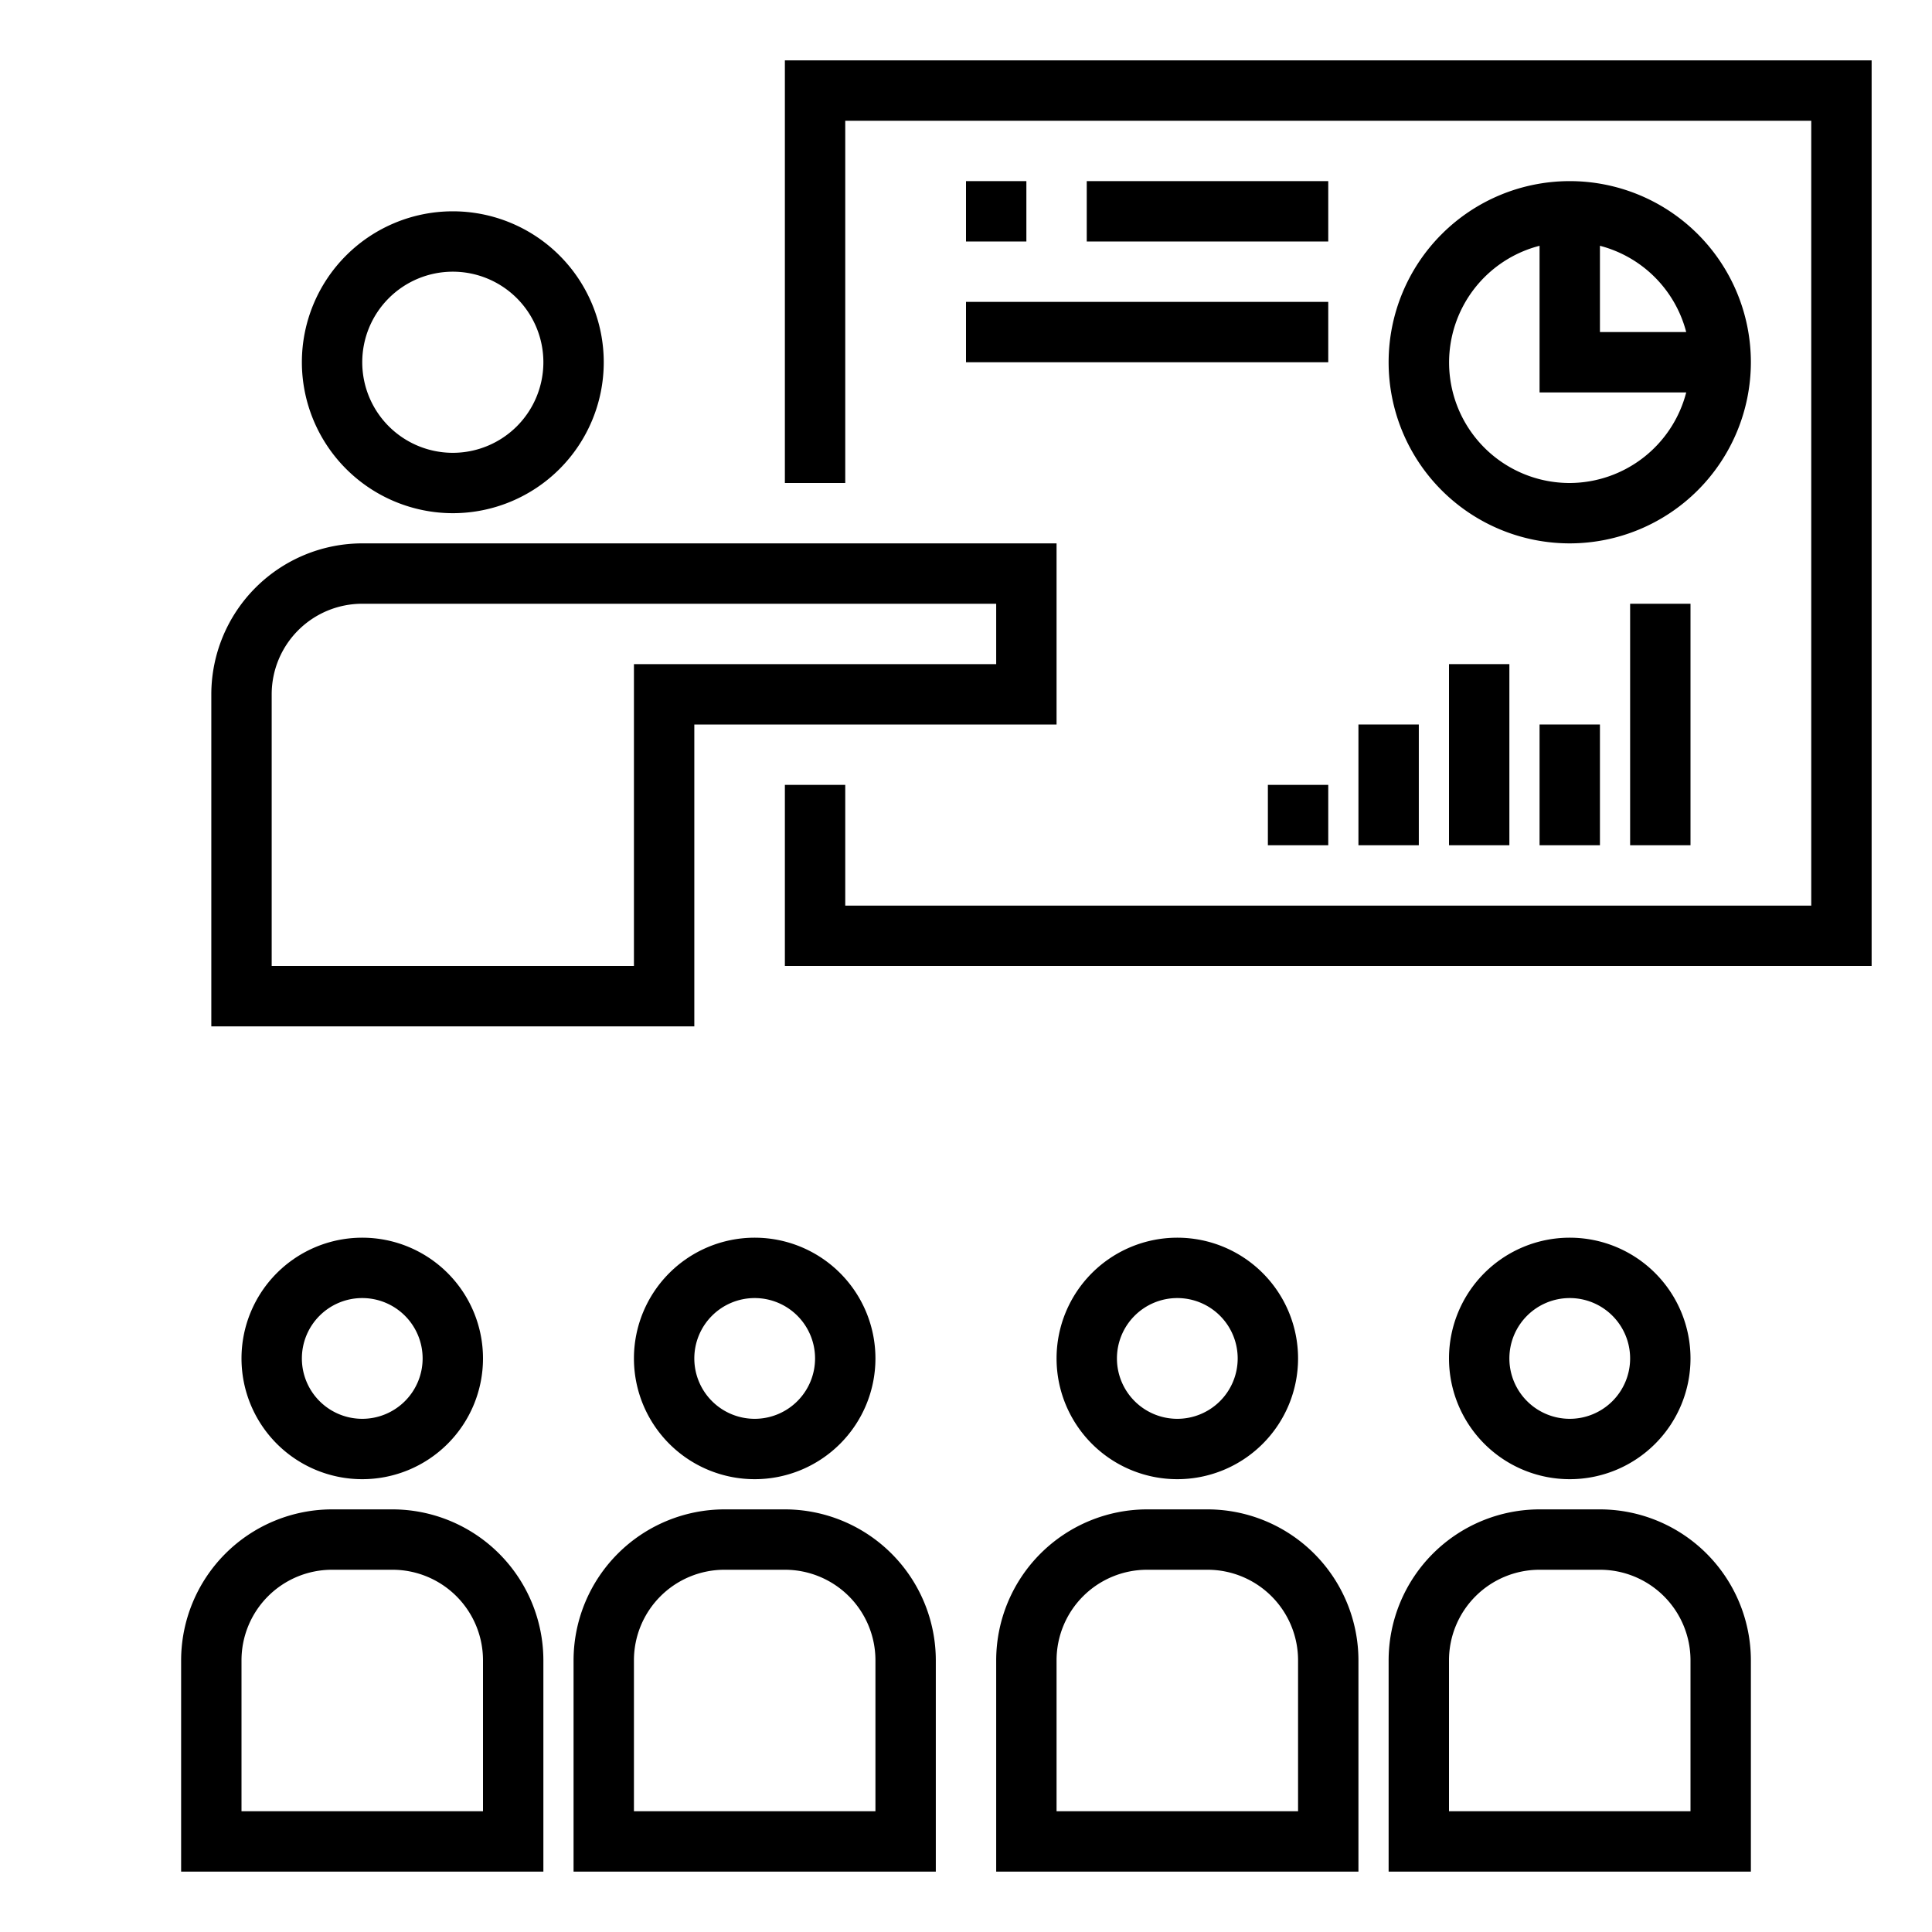 <svg xmlns="http://www.w3.org/2000/svg" viewBox="0 0 64 64" x="0px" y="0px"><title>Meeting</title><g><path d="M15,17a5,5,0,1,0-5-5A5.006,5.006,0,0,0,15,17Zm0-8a3,3,0,1,1-3,3A3,3,0,0,1,15,9Z"></path><path d="M56,45a4,4,0,1,0-4,4A4,4,0,0,0,56,45Zm-6,0a2,2,0,1,1,2,2A2,2,0,0,1,50,45Z"></path><path d="M53,50H51a5.006,5.006,0,0,0-5,5v7H58V55A5.006,5.006,0,0,0,53,50Zm3,10H48V55a3,3,0,0,1,3-3h2a3,3,0,0,1,3,3Z"></path><path d="M43,45a4,4,0,1,0-4,4A4,4,0,0,0,43,45Zm-6,0a2,2,0,1,1,2,2A2,2,0,0,1,37,45Z"></path><path d="M40,50H38a5.006,5.006,0,0,0-5,5v7H45V55A5.006,5.006,0,0,0,40,50Zm3,10H35V55a3,3,0,0,1,3-3h2a3,3,0,0,1,3,3Z"></path><path d="M21,45a4,4,0,1,0,4-4A4,4,0,0,0,21,45Zm4-2a2,2,0,1,1-2,2A2,2,0,0,1,25,43Z"></path><path d="M26,50H24a5.006,5.006,0,0,0-5,5v7H31V55A5.006,5.006,0,0,0,26,50Zm3,10H21V55a3,3,0,0,1,3-3h2a3,3,0,0,1,3,3Z"></path><path d="M8,45a4,4,0,1,0,4-4A4,4,0,0,0,8,45Zm6,0a2,2,0,1,1-2-2A2,2,0,0,1,14,45Z"></path><path d="M13,50H11a5.006,5.006,0,0,0-5,5v7H18V55A5.006,5.006,0,0,0,13,50Zm3,10H8V55a3,3,0,0,1,3-3h2a3,3,0,0,1,3,3Z"></path><path d="M23,24H35V18H12a5.006,5.006,0,0,0-5,5V34H23Zm-2,8H9V23a3,3,0,0,1,3-3H33v2H21Z"></path><polygon points="26 2 26 16 28 16 28 4 60 4 60 30 28 30 28 26 26 26 26 32 62 32 62 2 26 2"></polygon><path d="M58,12a6,6,0,1,0-6,6A6.006,6.006,0,0,0,58,12Zm-2.142-1H53V8.142A3.991,3.991,0,0,1,55.858,11ZM52,16a3.992,3.992,0,0,1-1-7.858V13h4.858A4,4,0,0,1,52,16Z"></path><rect x="32" y="6" width="2" height="2"></rect><rect x="36" y="6" width="8" height="2"></rect><rect x="32" y="10" width="12" height="2"></rect><rect x="42" y="26" width="2" height="2"></rect><rect x="45" y="24" width="2" height="4"></rect><rect x="48" y="22" width="2" height="6"></rect><rect x="51" y="24" width="2" height="4"></rect><rect x="54" y="20" width="2" height="8"></rect></g></svg>
